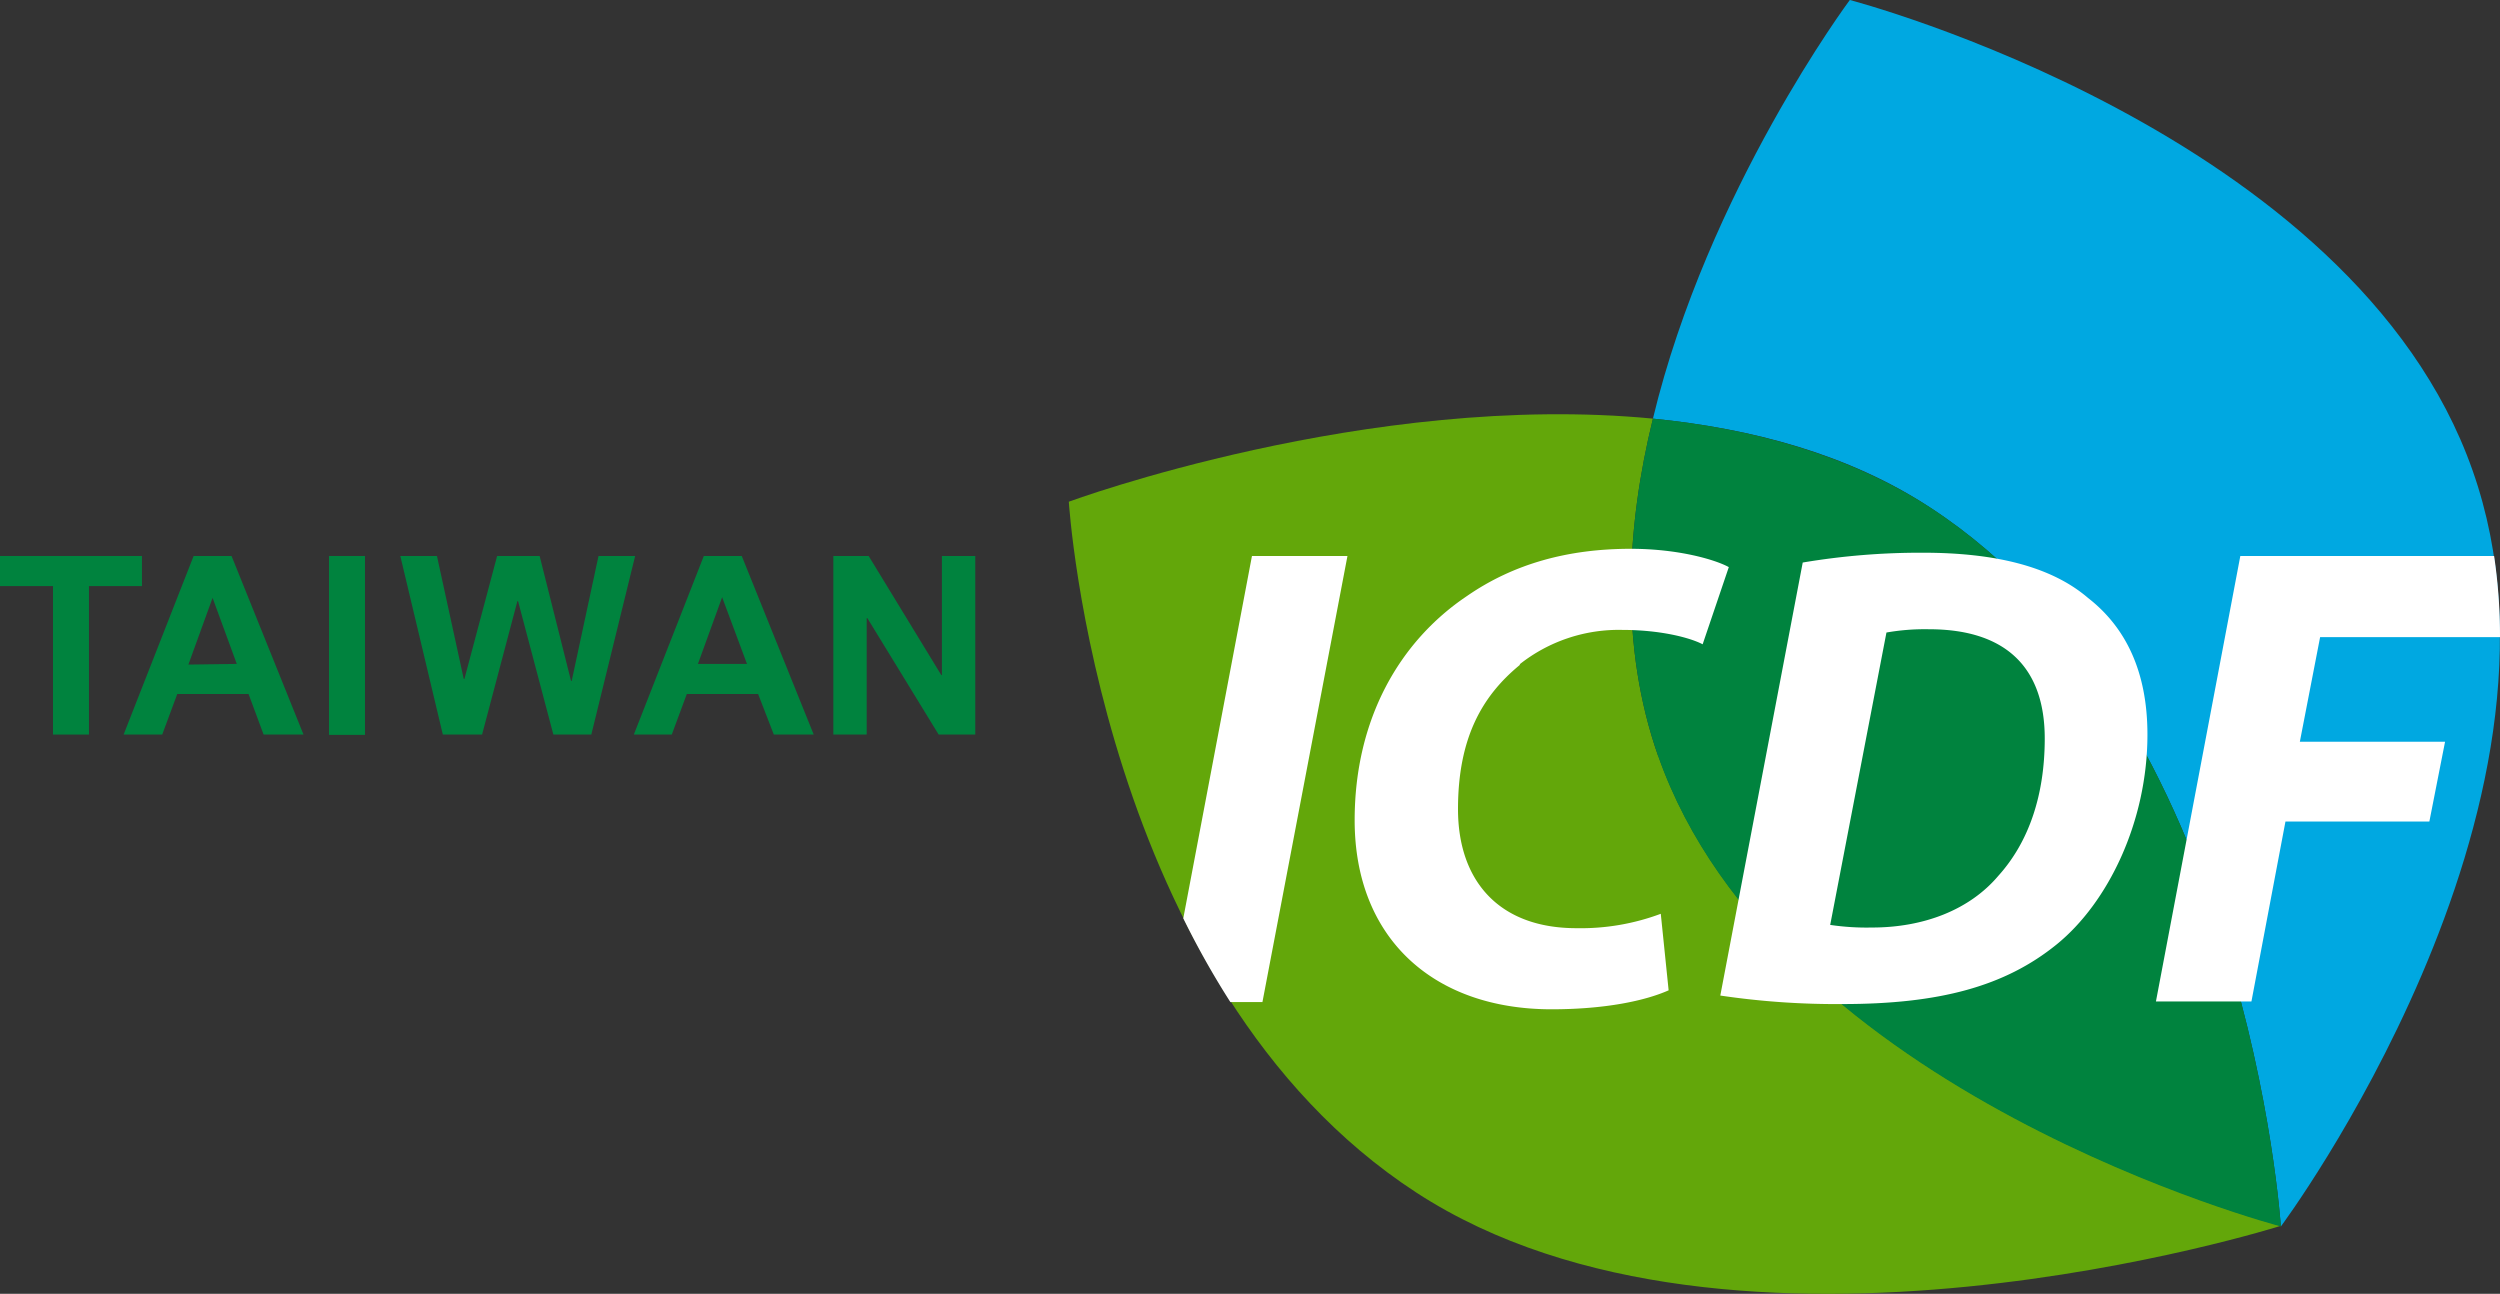 <svg xmlns="http://www.w3.org/2000/svg" viewBox="0 0 382.2 197.8"><rect x="0" y="0" width="382.2" height="197.8" fill="#333333" stroke="none"/><defs><style>.cls-1{fill:#00833e;}.cls-2{fill:#00a8e1;}.cls-3{fill:#63a70a;}.cls-4{fill:#fff;}</style></defs><title>logoicdf</title><g id="Capa_2" data-name="Capa 2"><g id="Capa_1-2" data-name="Capa 1"><polygon class="cls-1" points="8.1 89.6 0 89.6 0 85 21.7 85 21.7 89.6 13.6 89.6 13.6 112.3 8.1 112.3 8.1 89.6"/><path class="cls-1" d="M36.2,101.5,32.5,91.4l-3.7,10.2Zm4.1,10.8L38,106.1H27.1l-2.3,6.2H18.9L29.6,85h5.8l11,27.3Z"/><rect class="cls-1" x="50.3" y="85" width="5.5" height="27.35"/><polygon class="cls-1" points="61.2 85 66.8 85 70.9 103.8 71 103.8 76 85 82.5 85 87.3 104.1 87.4 104.1 91.5 85 97.1 85 90.4 112.3 84.6 112.3 79.2 91.9 79.1 91.9 73.7 112.3 67.7 112.3 61.2 85"/><path class="cls-1" d="M114.2,101.5l-3.8-10.2-3.7,10.2Zm4.1,10.8-2.4-6.2H105l-2.3,6.2H96.9L107.6,85h5.8l11,27.3Z"/><polygon class="cls-1" points="127.4 85 132.8 85 143.9 103.2 144 103.2 144 85 149.1 85 149.1 112.3 143.5 112.3 132.6 94.5 132.5 94.5 132.5 112.3 127.4 112.3 127.4 85"/><path class="cls-2" d="M378,71.9C359.8,20.1,282.8,0,282.8,0s-21.7,29.1-30.1,64c15.1,1.5,29.9,5.4,42.4,13.6,48.5,31.6,53.6,109.9,53.6,109.9S396.3,123.6,378,71.9"/><path class="cls-3" d="M253.5,115.6c-5.9-16.8-4.9-34.9-.8-51.6-43.5-4.2-89.3,12.7-89.3,12.7s4.6,74,53.1,105.6,132.2,5.1,132.2,5.1-77-20.1-95.2-71.9"/><path class="cls-1" d="M295.1,77.6c-12.5-8.1-27.3-12.1-42.4-13.6-4.1,16.7-5.1,34.8.8,51.6,18.2,51.8,95.2,71.9,95.2,71.9s-5.1-78.3-53.6-109.9"/><path class="cls-1" d="M294.9,96.2a33.9,33.9,0,0,0-6.5.5l-8.6,44.7a38.1,38.1,0,0,0,6.4.4c7.9,0,14.9-2.7,19.3-7.9s7.1-12.4,7.1-21c0-10.8-5.9-16.7-17.7-16.7"/><path class="cls-4" d="M206,85H191.4l-10.5,55.4a131.8,131.8,0,0,0,7.2,12.8H193Z"/><path class="cls-4" d="M232.4,101.5A24.4,24.4,0,0,1,248,96.3c5.9,0,10.4,1.2,12.3,2.2l4-11.8c-2-1.1-7.6-2.8-15-2.8-9.6,0-17.9,2.3-25,7.2-10.3,6.9-17.2,18.8-17.2,34.3,0,18,12,28.9,30.1,28.9,8.2,0,14.3-1.3,17.9-2.9l-1.2-11.7a34.9,34.9,0,0,1-12.9,2.2c-11.9,0-18.1-7.3-18.1-18.2s3.7-17.3,9.4-22"/><path class="cls-4" d="M305.5,133.9c-4.4,5.2-11.4,7.9-19.3,7.9a38.1,38.1,0,0,1-6.4-.4l8.6-44.7a33.9,33.9,0,0,1,6.5-.5c11.8,0,17.7,5.9,17.7,16.7,0,8.6-2.4,15.8-7.1,21m13.7-42.5c-5.6-4.8-14.2-6.9-25.2-6.9a108.4,108.4,0,0,0-18.4,1.5l-12.6,66.2a120.9,120.9,0,0,0,18.7,1.3c14.8,0,24.8-2.7,32.7-9.1s13.9-18.8,13.9-32.1c0-9.6-3.3-16.4-9.1-20.9"/><path class="cls-4" d="M342.5,85l-12.9,68.1h14.6l5.2-27.5h22l2.4-12.2H351.6l3.1-16h27.5a83.6,83.6,0,0,0-.9-12.4Z"/></g></g></svg>
